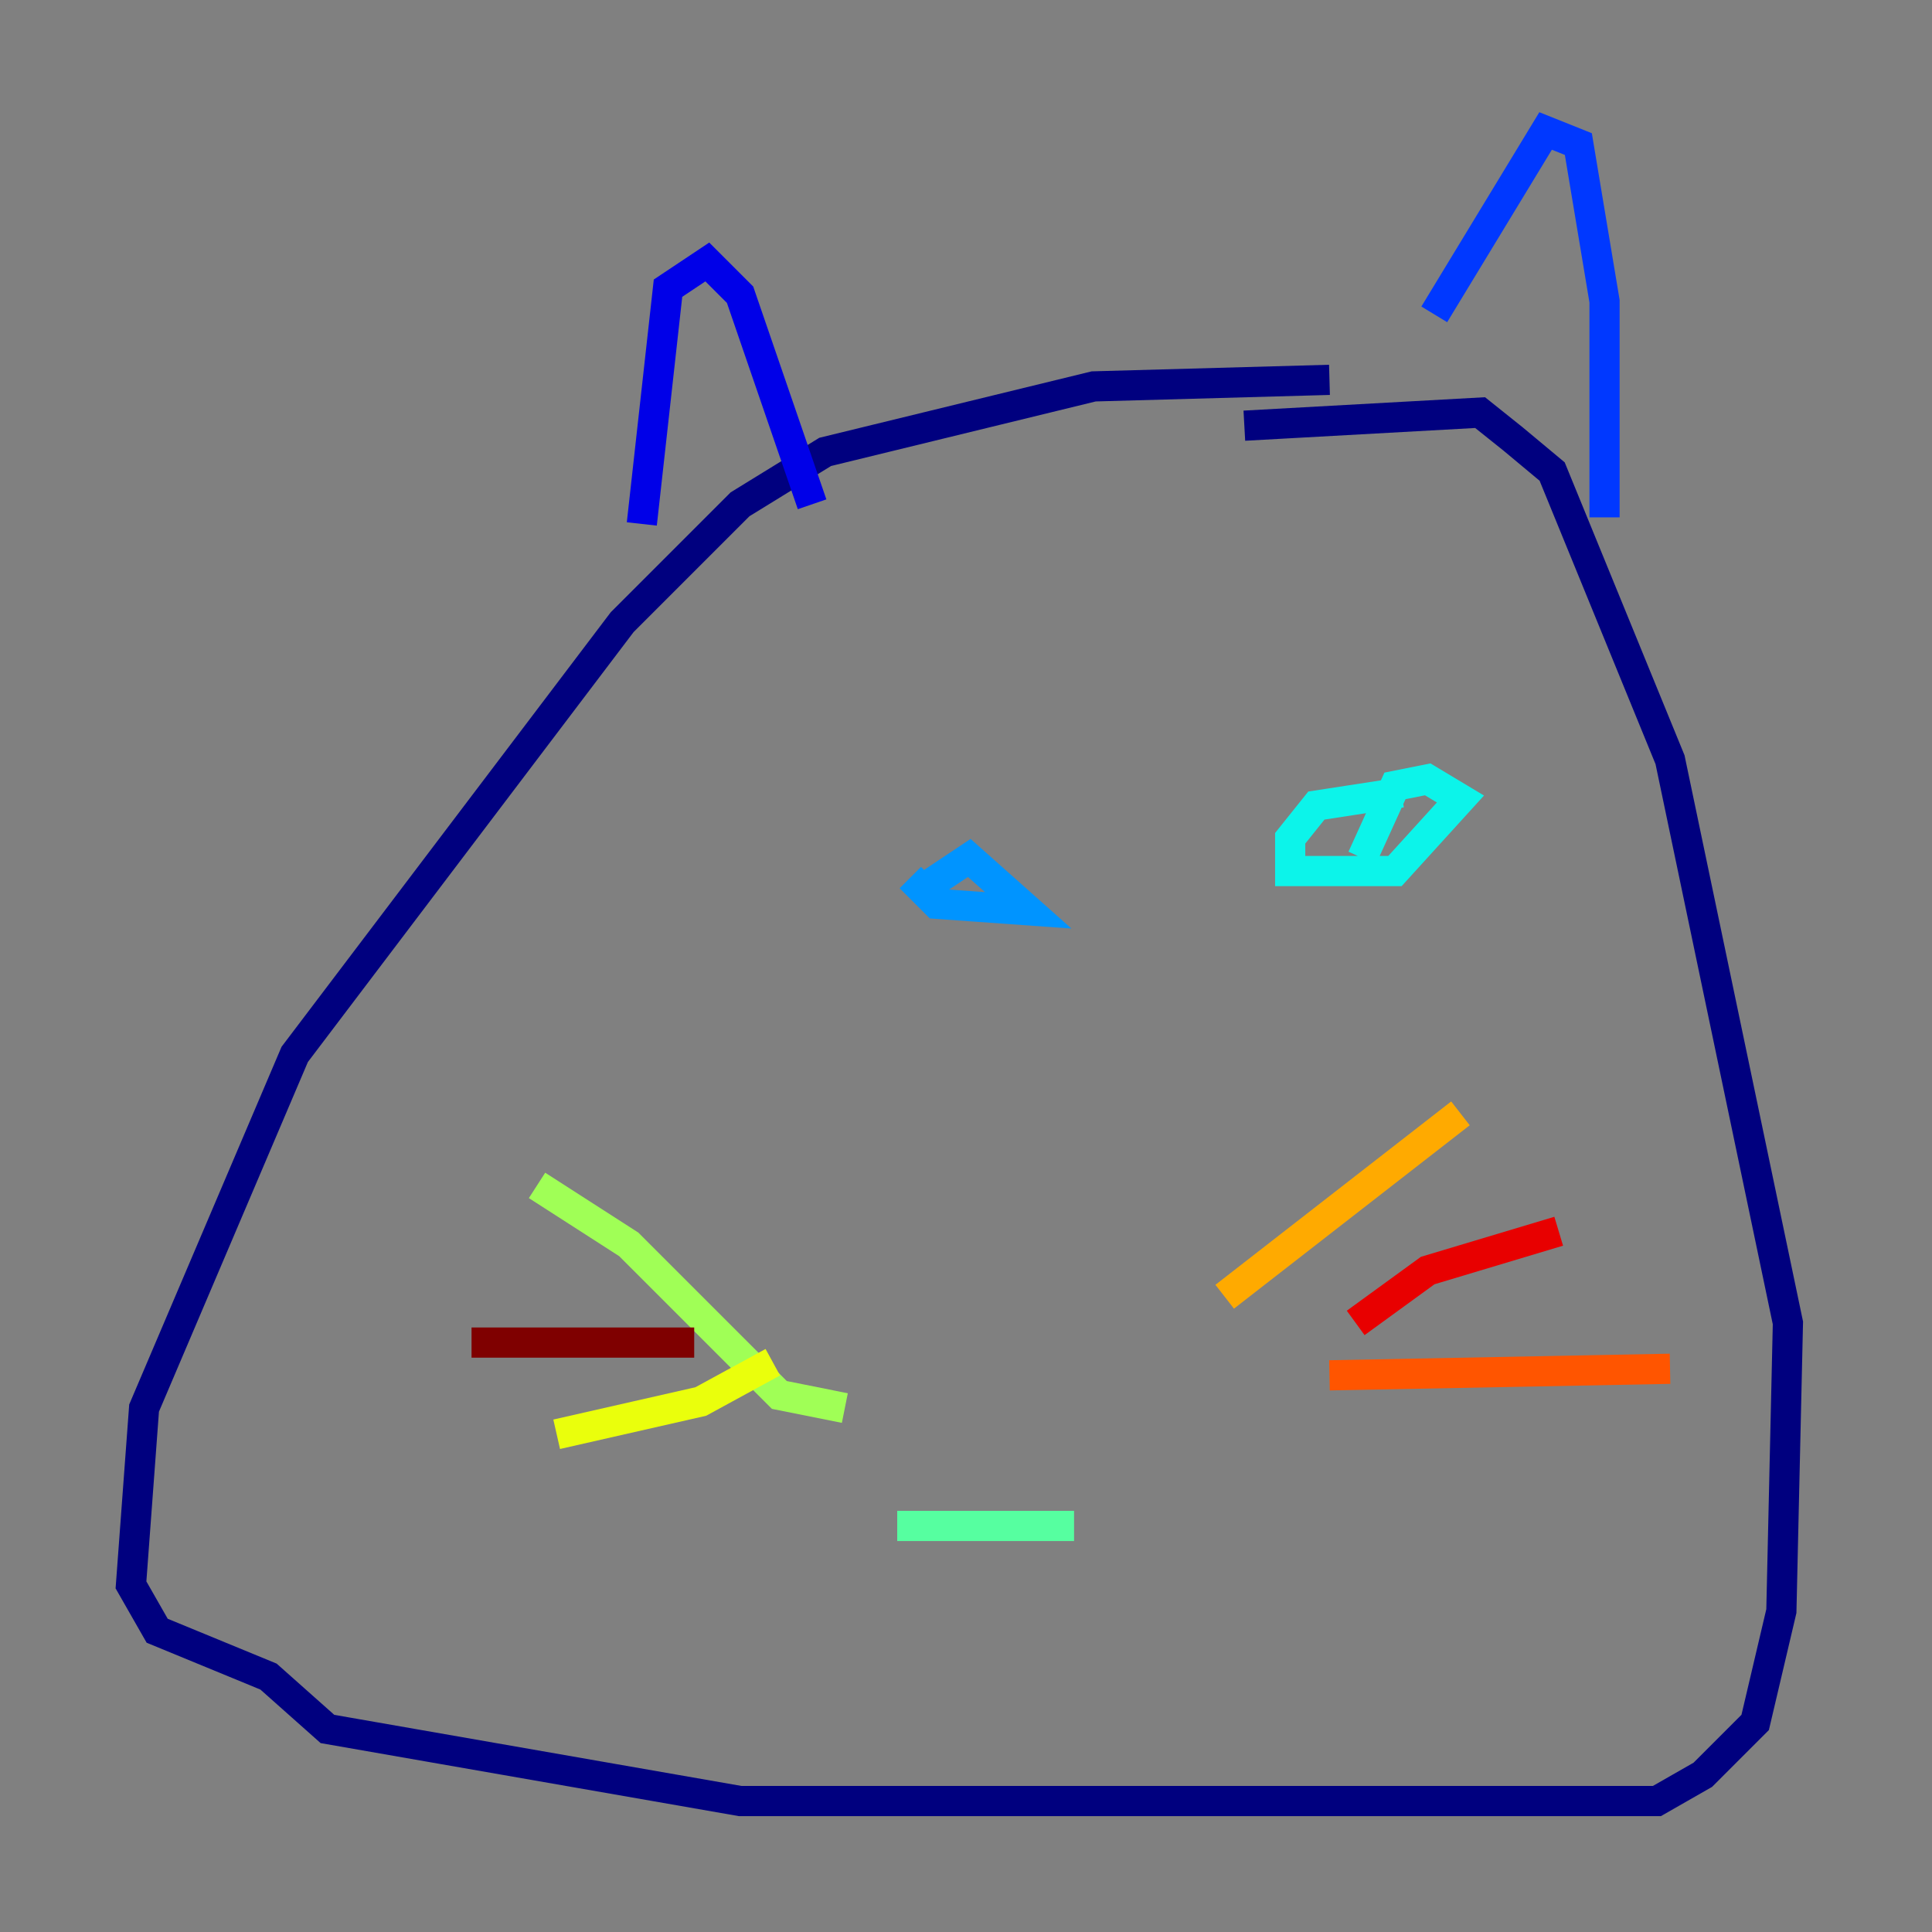 <?xml version="1.0" encoding="utf-8" ?>
<svg baseProfile="tiny" height="128" version="1.2" viewBox="0,0,128,128" width="128" xmlns="http://www.w3.org/2000/svg" xmlns:ev="http://www.w3.org/2001/xml-events" xmlns:xlink="http://www.w3.org/1999/xlink"><rect x="0" y="0" width="128" height="128" fill="#808080" stroke="none"/><defs /><polyline fill="none" points="88.081,25.166 72.461,25.6 54.671,29.939 49.031,33.41 41.22,41.22 19.525,69.858 9.546,93.288 8.678,105.003 10.414,108.041 17.79,111.078 21.695,114.549 49.031,119.322 109.776,119.322 112.814,117.586 116.285,114.115 118.02,106.739 118.454,87.647 110.644,50.332 102.834,31.241 100.231,29.071 98.061,27.336 82.441,28.203" stroke="#00007f" stroke-width="2" /><polyline fill="none" points="42.522,34.712 44.258,19.091 46.861,17.356 49.031,19.525 53.803,33.41" stroke="#0000e8" stroke-width="2" /><polyline fill="none" points="95.024,20.827 102.4,8.678 104.57,9.546 106.305,19.959 106.305,34.278" stroke="#0038ff" stroke-width="2" /><polyline fill="none" points="60.312,58.142 62.047,59.878 68.122,60.312 64.217,56.841 61.614,58.576" stroke="#0094ff" stroke-width="2" /><polyline fill="none" points="92.854,52.502 87.214,53.37 85.478,55.539 85.478,57.709 92.42,57.709 96.759,52.936 94.59,51.634 92.42,52.068 90.251,56.841" stroke="#0cf4ea" stroke-width="2" /><polyline fill="none" points="59.444,101.098 71.159,101.098" stroke="#56ffa0" stroke-width="2" /><polyline fill="none" points="55.973,93.288 51.634,92.42 41.654,82.441 35.58,78.536" stroke="#a0ff56" stroke-width="2" /><polyline fill="none" points="51.2,90.251 46.427,92.854 36.881,95.024" stroke="#eaff0c" stroke-width="2" /><polyline fill="none" points="81.139,85.912 96.759,73.763" stroke="#ffaa00" stroke-width="2" /><polyline fill="none" points="88.081,91.119 110.644,90.685" stroke="#ff5500" stroke-width="2" /><polyline fill="none" points="89.817,87.647 94.59,84.176 103.268,81.573" stroke="#e80000" stroke-width="2" /><polyline fill="none" points="45.993,88.949 31.241,88.949" stroke="#7f0000" stroke-width="2" /></svg>